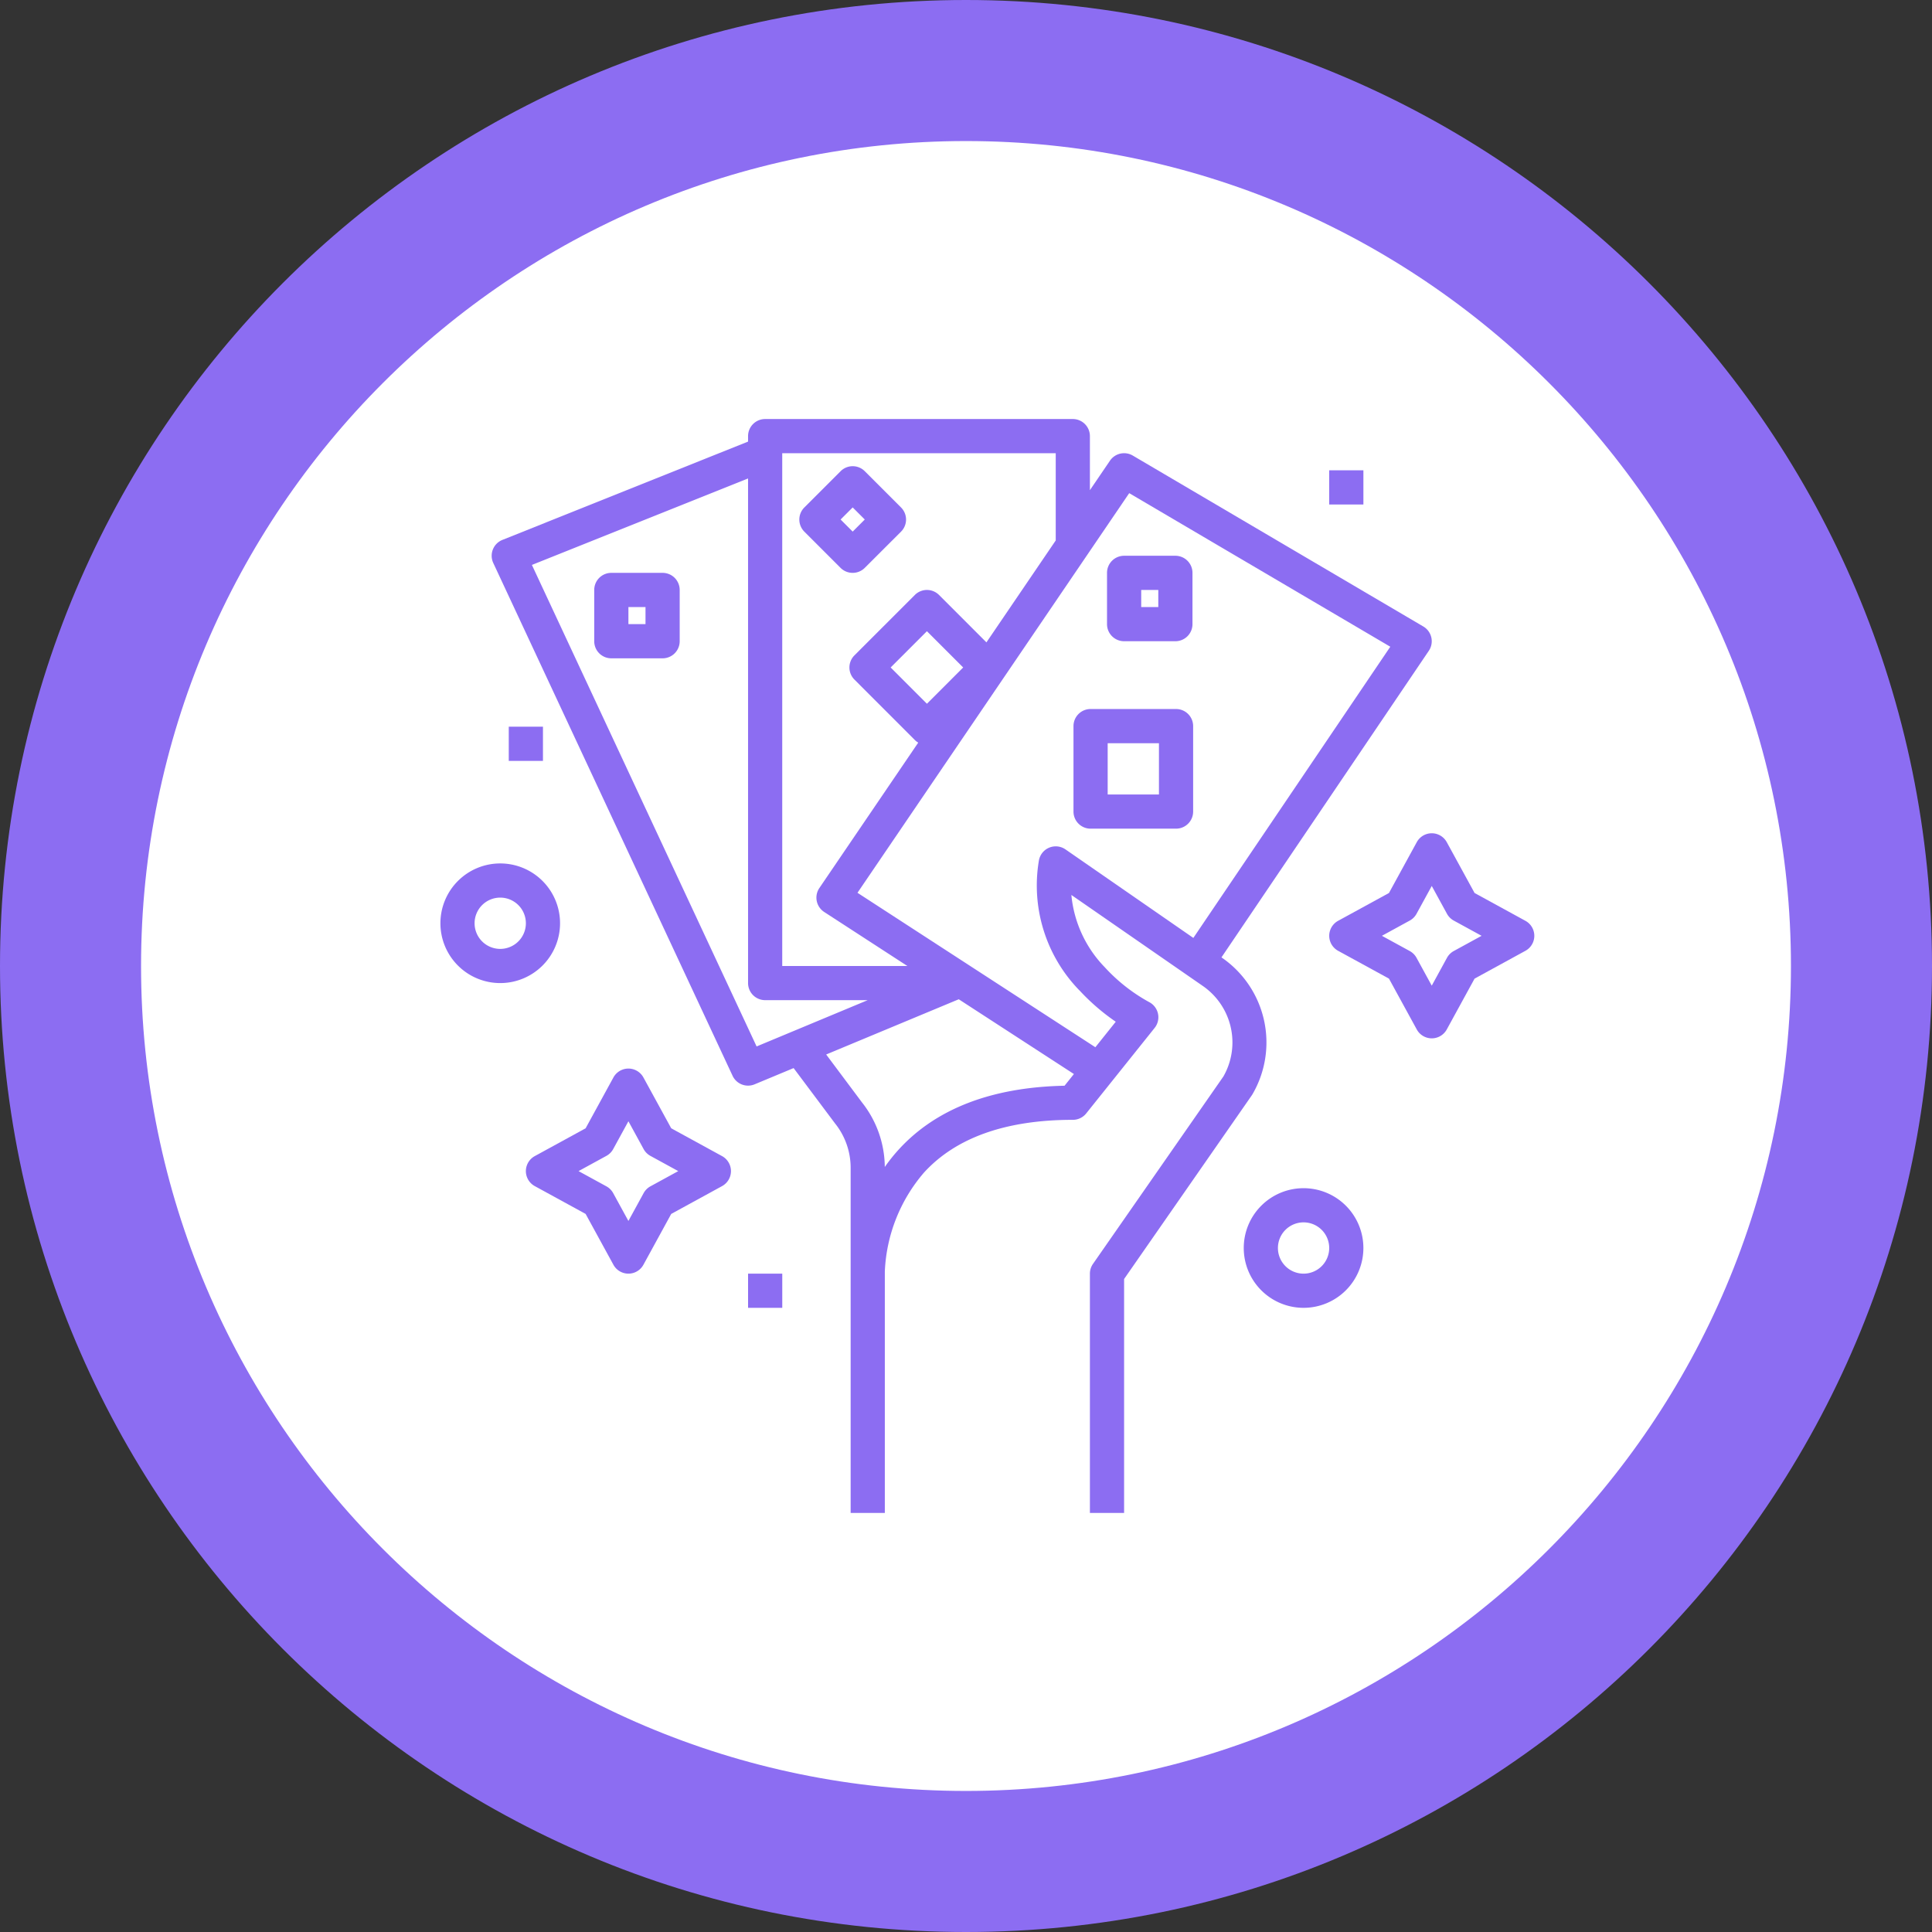 <svg xmlns="http://www.w3.org/2000/svg" width="136.973" height="136.973" viewBox="0 0 136.973 136.973">
  <rect x="0" y="0" width="136.973" height="136.973" fill="#333333" stroke="none"/>
  <g id="Grupo_170654" data-name="Grupo 170654" transform="translate(-735.1 -3912.017)">
    <g id="Grupo_159909" data-name="Grupo 159909" transform="translate(735.1 3912.017)">
      <g id="Trazado_137458" data-name="Trazado 137458" transform="translate(0 0)" fill="#fff">
        <path d="M 68.486 131.973 C 59.914 131.973 51.6 130.295 43.776 126.986 C 40.015 125.395 36.388 123.426 32.994 121.133 C 29.631 118.861 26.469 116.252 23.595 113.378 C 20.721 110.504 18.111 107.341 15.84 103.979 C 13.547 100.585 11.578 96.957 9.987 93.197 C 6.678 85.373 5 77.059 5 68.486 C 5 59.914 6.678 51.6 9.987 43.776 C 11.578 40.015 13.547 36.388 15.84 32.994 C 18.111 29.631 20.721 26.469 23.595 23.595 C 26.469 20.721 29.631 18.111 32.994 15.84 C 36.388 13.547 40.015 11.578 43.776 9.987 C 51.6 6.678 59.914 5 68.486 5 C 77.059 5 85.373 6.678 93.197 9.987 C 96.957 11.578 100.585 13.547 103.979 15.84 C 107.341 18.111 110.504 20.721 113.378 23.595 C 116.252 26.469 118.861 29.631 121.133 32.994 C 123.426 36.388 125.395 40.015 126.986 43.776 C 130.295 51.6 131.973 59.914 131.973 68.486 C 131.973 77.059 130.295 85.373 126.986 93.197 C 125.395 96.957 123.426 100.585 121.133 103.979 C 118.861 107.341 116.252 110.504 113.378 113.378 C 110.504 116.252 107.341 118.861 103.979 121.133 C 100.585 123.426 96.957 125.395 93.197 126.986 C 85.373 130.295 77.059 131.973 68.486 131.973 Z" stroke="none"/>
        <path d="M 68.486 10 C 36.237 10 10 36.237 10 68.486 C 10 100.736 36.237 126.973 68.486 126.973 C 100.736 126.973 126.973 100.736 126.973 68.486 C 126.973 36.237 100.736 10 68.486 10 M 68.486 0 C 106.31 0 136.973 30.662 136.973 68.486 C 136.973 106.31 106.31 136.973 68.486 136.973 C 30.662 136.973 0 106.31 0 68.486 C 0 30.662 30.662 0 68.486 0 Z" stroke="none" fill="#8c6df2"/>
      </g>
    </g>
    <g id="juego-de-cartas" transform="translate(766.323 3941.725)">
      <path id="Trazado_227388" data-name="Trazado 227388" d="M144,400h2.424v2.424H144Z" transform="translate(-122.187 -339.41)" fill="#8c6df2"/>
      <path id="Trazado_227389" data-name="Trazado 227389" d="M416,24h2.424v2.424H416Z" transform="translate(-352.986 -20.365)" fill="#8c6df2"/>
      <path id="Trazado_227390" data-name="Trazado 227390" d="M32,144h2.424v2.424H32Z" transform="translate(-27.153 -122.187)" fill="#8c6df2"/>
      <path id="Trazado_227391" data-name="Trazado 227391" d="M8.483,212.241a4.241,4.241,0,1,0-4.241,4.241,4.241,4.241,0,0,0,4.241-4.241Zm-4.241,1.818a1.818,1.818,0,1,1,1.818-1.818A1.818,1.818,0,0,1,4.241,214.059Z" transform="translate(0 -176.493)" fill="#8c6df2"/>
      <path id="Trazado_227392" data-name="Trazado 227392" d="M380.241,360a4.241,4.241,0,1,0,4.241,4.241A4.241,4.241,0,0,0,380.241,360Zm0,6.059a1.818,1.818,0,1,1,1.818-1.818A1.818,1.818,0,0,1,380.241,366.059Z" transform="translate(-319.045 -305.469)" fill="#8c6df2"/>
      <path id="Trazado_227393" data-name="Trazado 227393" d="M429.914,200.079l-3.605-1.972-1.972-3.605a1.212,1.212,0,0,0-2.126,0l-1.972,3.605-3.605,1.972a1.212,1.212,0,0,0,0,2.126l3.605,1.972,1.972,3.605a1.212,1.212,0,0,0,2.126,0l1.972-3.605,3.605-1.972a1.212,1.212,0,0,0,0-2.126Zm-5.08,2.142a1.212,1.212,0,0,0-.482.482l-1.079,1.973-1.079-1.973a1.211,1.211,0,0,0-.482-.482l-1.973-1.079,1.973-1.079a1.212,1.212,0,0,0,.482-.482l1.079-1.973,1.079,1.973a1.213,1.213,0,0,0,.482.482l1.973,1.079Z" transform="translate(-352.989 -164.504)" fill="#8c6df2"/>
      <path id="Trazado_227394" data-name="Trazado 227394" d="M53.914,310.209l-3.605-1.972-1.972-3.605a1.212,1.212,0,0,0-2.126,0l-1.972,3.605-3.605,1.972a1.212,1.212,0,0,0,0,2.126l3.605,1.972,1.972,3.605a1.212,1.212,0,0,0,2.126,0l1.972-3.605,3.605-1.972a1.212,1.212,0,0,0,0-2.126Zm-5.08,2.142a1.213,1.213,0,0,0-.482.482l-1.079,1.973-1.079-1.973a1.213,1.213,0,0,0-.482-.482l-1.973-1.079,1.973-1.079a1.213,1.213,0,0,0,.482-.482l1.079-1.973,1.079,1.973a1.213,1.213,0,0,0,.482.482l1.973,1.079Z" transform="translate(-33.944 -257.952)" fill="#8c6df2"/>
      <path id="Trazado_227395" data-name="Trazado 227395" d="M77.935,47.878a7.3,7.3,0,0,0-2.128-9.664l-.067-.046,14.7-21.735a1.212,1.212,0,0,0-.389-1.724L69.452,2.59a1.212,1.212,0,0,0-1.617.364l-1.422,2.09V1.212A1.212,1.212,0,0,0,65.2,0H43.389a1.212,1.212,0,0,0-1.212,1.212V1.6L24.762,8.569a1.212,1.212,0,0,0-.648,1.638L41.079,46.561a1.211,1.211,0,0,0,1.564.606l2.764-1.151,2.919,3.9.024.031a5.026,5.026,0,0,1,1.1,3.128V77.556h2.424V60.431a11.492,11.492,0,0,1,2.777-7.008c2.265-2.481,5.816-3.738,10.553-3.738a1.212,1.212,0,0,0,.946-.454L71,43.171a1.212,1.212,0,0,0-.4-1.841,12.236,12.236,0,0,1-3.132-2.462,8.481,8.481,0,0,1-2.369-5.126l9.337,6.464a4.867,4.867,0,0,1,1.441,6.405L66.63,59.9a1.212,1.212,0,0,0-.217.692V77.556h2.424V60.97l9.048-13.015q.026-.038.05-.077ZM44.6,2.424H63.99V8.609l-4.913,7.225-3.361-3.361a1.212,1.212,0,0,0-1.714,0l-4.284,4.284a1.212,1.212,0,0,0,0,1.714L54,22.756a1.212,1.212,0,0,0,.242.186L47.234,33.249a1.212,1.212,0,0,0,.342,1.7l5.9,3.831H44.6ZM54.858,20.185l-2.571-2.571,2.571-2.571,2.571,2.571ZM26.852,10.344l15.325-6.13V39.99A1.212,1.212,0,0,0,43.389,41.2H50.66l-7.877,3.282ZM64.615,47.267c-5.158.106-9.111,1.626-11.755,4.522a12.1,12.1,0,0,0-.989,1.238,7.459,7.459,0,0,0-1.615-4.575l-2.541-3.4,9.4-3.915,8.164,5.3Zm1.057-6.761a15.154,15.154,0,0,0,2.573,2.224L66.8,44.538,49.935,33.588,69.2,5.255l18.51,10.888L73.747,36.788,64.68,30.511a1.212,1.212,0,0,0-1.885.8,10.659,10.659,0,0,0,2.877,9.2Z" transform="translate(-20.365)" fill="#8c6df2"/>
      <path id="Trazado_227396" data-name="Trazado 227396" d="M297.5,144.2h6.059a1.212,1.212,0,0,0,1.212-1.212v-6.059a1.212,1.212,0,0,0-1.212-1.212H297.5a1.212,1.212,0,0,0-1.212,1.212v6.059A1.212,1.212,0,0,0,297.5,144.2Zm1.212-6.059h3.635v3.635h-3.635Z" transform="translate(-251.404 -115.158)" fill="#8c6df2"/>
      <path id="Trazado_227397" data-name="Trazado 227397" d="M76.847,72H73.212A1.212,1.212,0,0,0,72,73.212v3.635a1.212,1.212,0,0,0,1.212,1.212h3.635a1.212,1.212,0,0,0,1.212-1.212V73.212A1.212,1.212,0,0,0,76.847,72Zm-1.212,3.635H74.424V74.424h1.212Z" transform="translate(-61.094 -61.094)" fill="#8c6df2"/>
      <path id="Trazado_227398" data-name="Trazado 227398" d="M171.782,29.622a1.208,1.208,0,0,0,.857-.355L175.21,26.7a1.212,1.212,0,0,0,0-1.714l-2.571-2.571a1.212,1.212,0,0,0-1.714,0l-2.571,2.571a1.212,1.212,0,0,0,0,1.714l2.571,2.571A1.208,1.208,0,0,0,171.782,29.622Zm0-4.639.857.857-.857.857-.857-.857Z" transform="translate(-142.552 -18.716)" fill="#8c6df2"/>
      <path id="Trazado_227399" data-name="Trazado 227399" d="M313.212,70.059h3.635a1.212,1.212,0,0,0,1.212-1.212V65.212A1.212,1.212,0,0,0,316.847,64h-3.635A1.212,1.212,0,0,0,312,65.212v3.635A1.212,1.212,0,0,0,313.212,70.059Zm1.212-3.635h1.212v1.212h-1.212Z" transform="translate(-264.739 -54.306)" fill="#8c6df2"/>
    </g>
  </g>
</svg>
